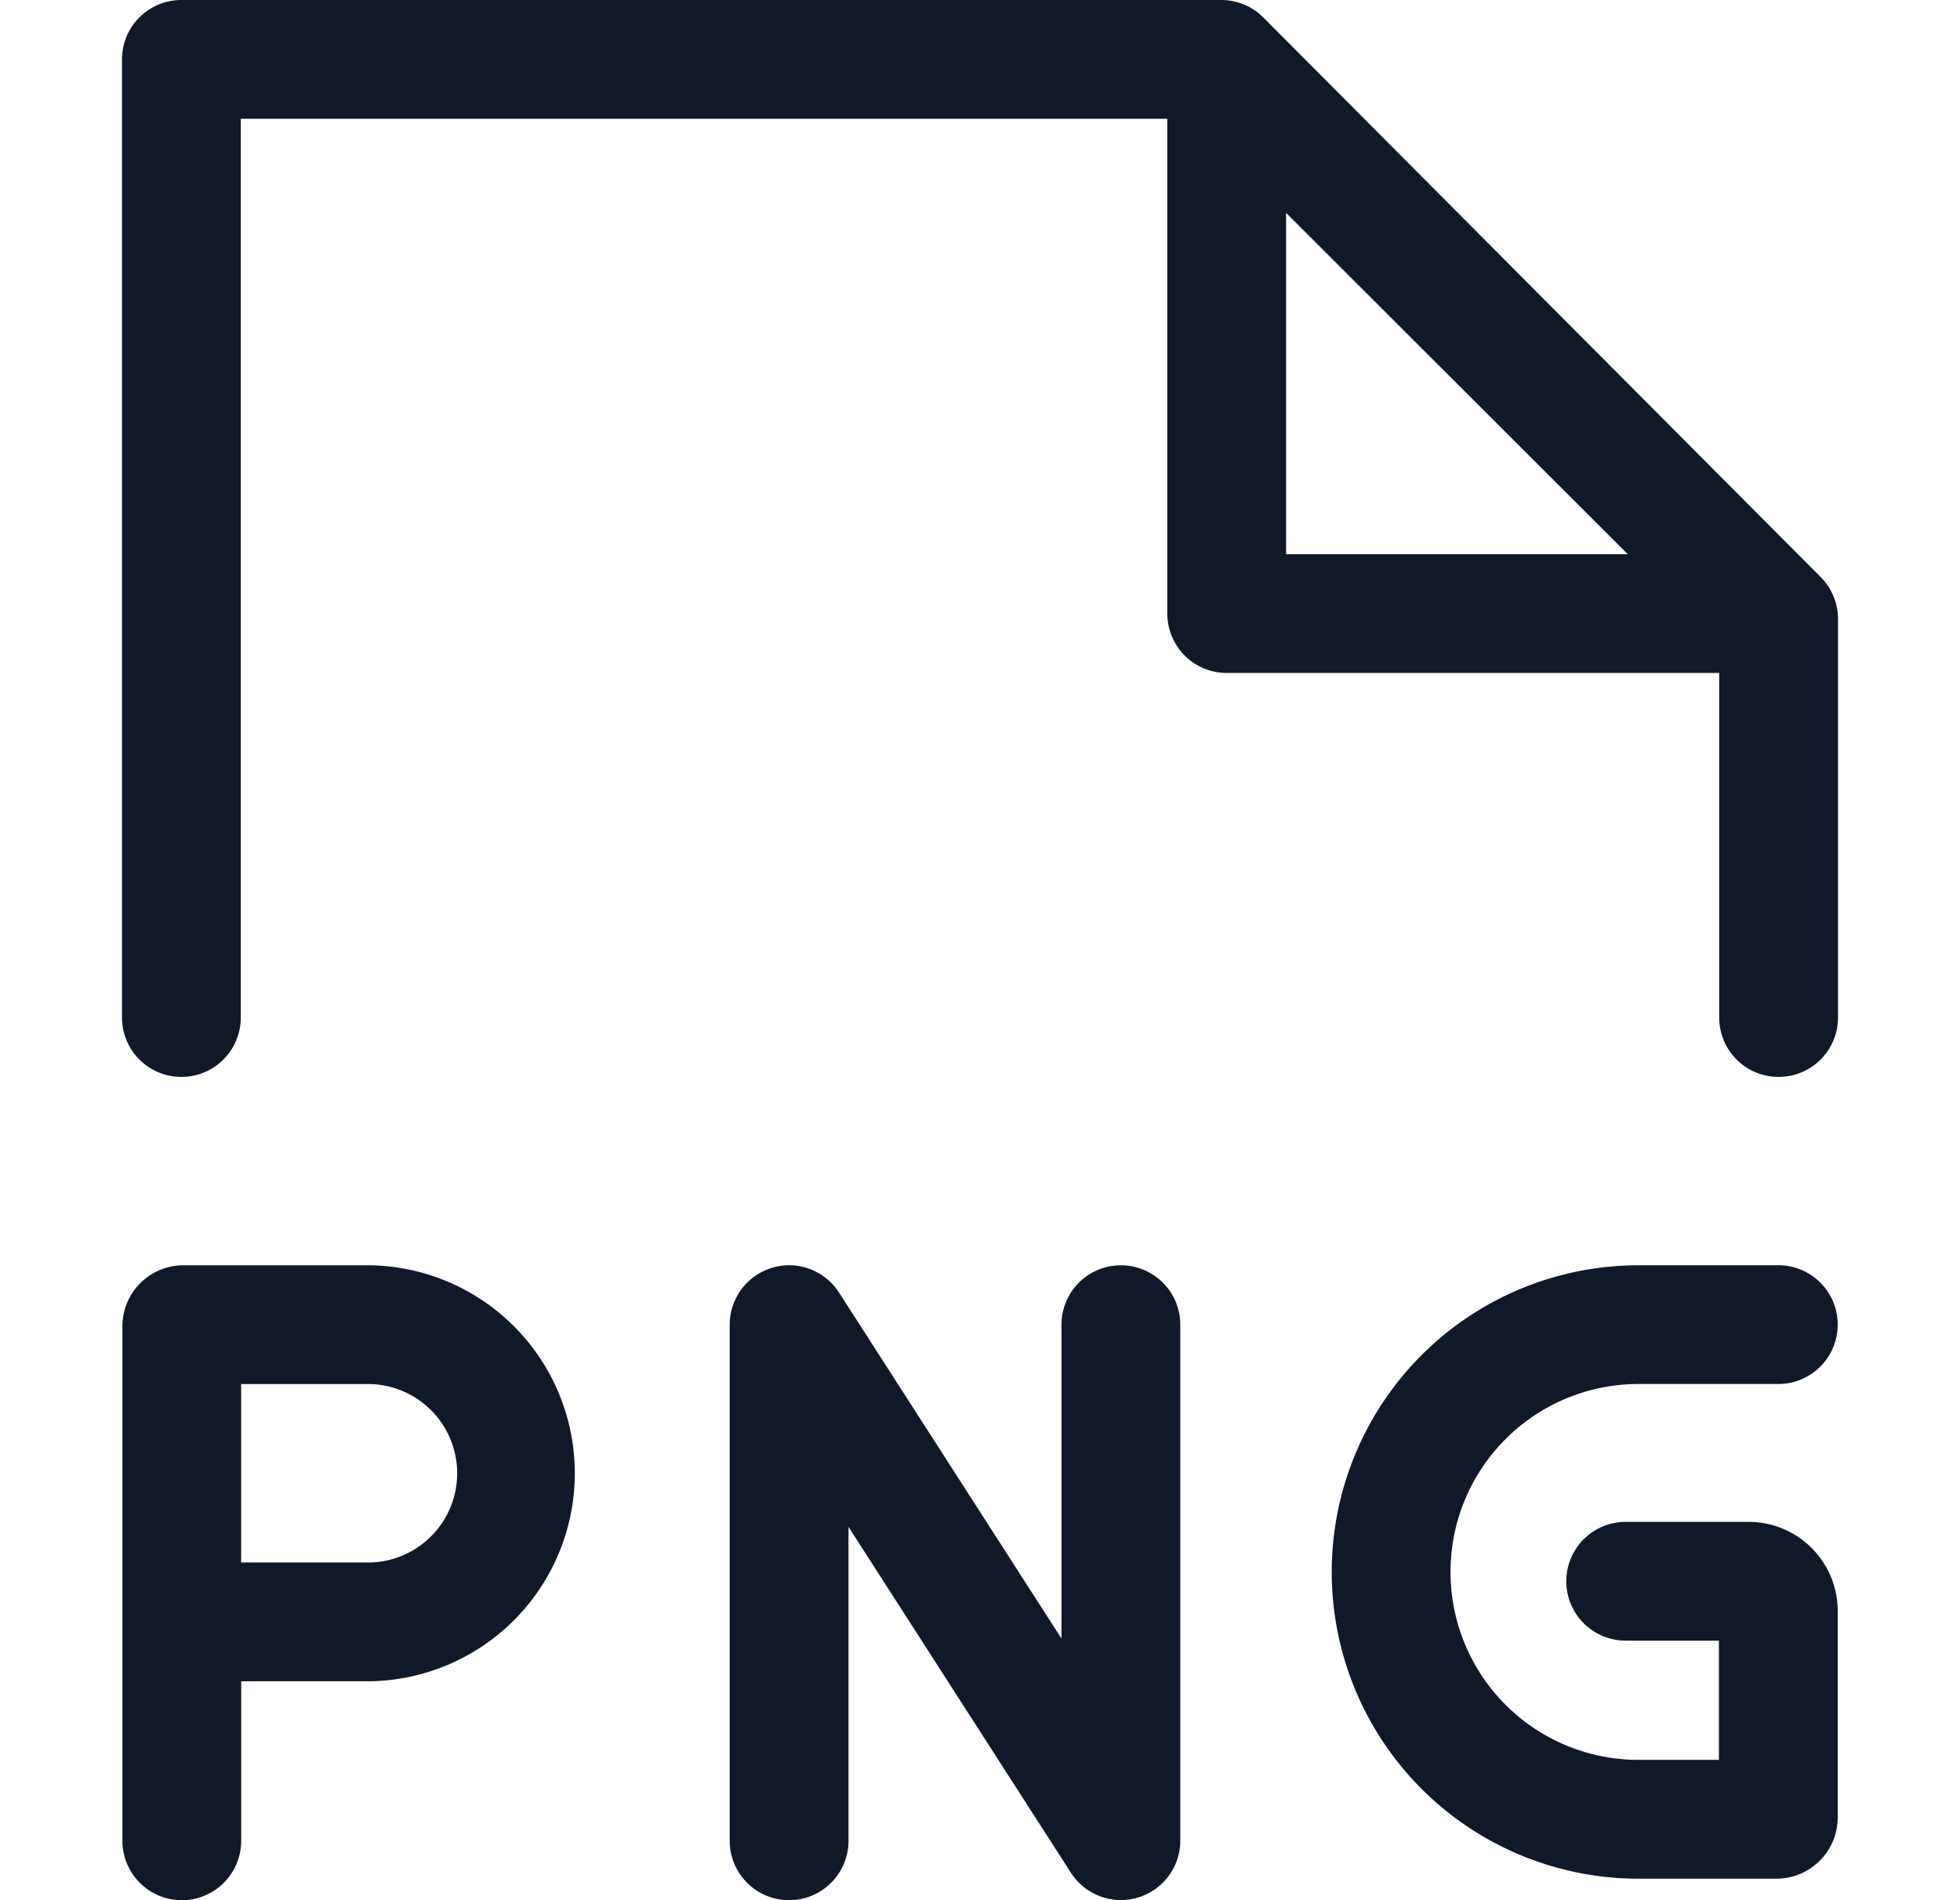 <svg xmlns="http://www.w3.org/2000/svg" width="33" height="32" fill="none" viewBox="0 0 33 32"><path fill="#111827" fill-rule="evenodd" d="M2.054 1a1 1 0 0 1 1-1h17.509a1 1 0 0 1 .708.295l9.383 9.423a1 1 0 0 1 .292.706v6.712a1 1 0 1 1-2 0v-5.803h-8.292a1 1 0 0 1-1-1V2h-15.6v15.136a1 1 0 1 1-2 0V1Zm19.6 2.585v5.748h5.752l-5.752-5.748ZM3.089 21.308c-.568 0-1.028.46-1.028 1.028V31a1 1 0 1 0 2 0v-2.687h2.173a3.503 3.503 0 0 0 0-7.005H3.089Zm3.145 5.005H4.06v-3.005h2.173a1.503 1.503 0 0 1 0 3.005Zm6.77-4.965a1 1 0 0 1 1.123.42l3.745 5.826v-5.286a1 1 0 1 1 2 0v8.691a1 1 0 0 1-1.84.541l-3.746-5.827V31a1 1 0 1 1-2 0v-8.691a1 1 0 0 1 .718-.96Zm14.583-.04a5.165 5.165 0 0 0 0 10.33h2.322c.57 0 1.032-.463 1.032-1.033v-3.476a1.5 1.5 0 0 0-1.5-1.5h-2.07a1 1 0 1 0 0 2h1.57v2.008h-1.354a3.165 3.165 0 0 1 0-6.33h2.354a1 1 0 1 0 0-2h-2.354Z" clip-rule="evenodd"/></svg>